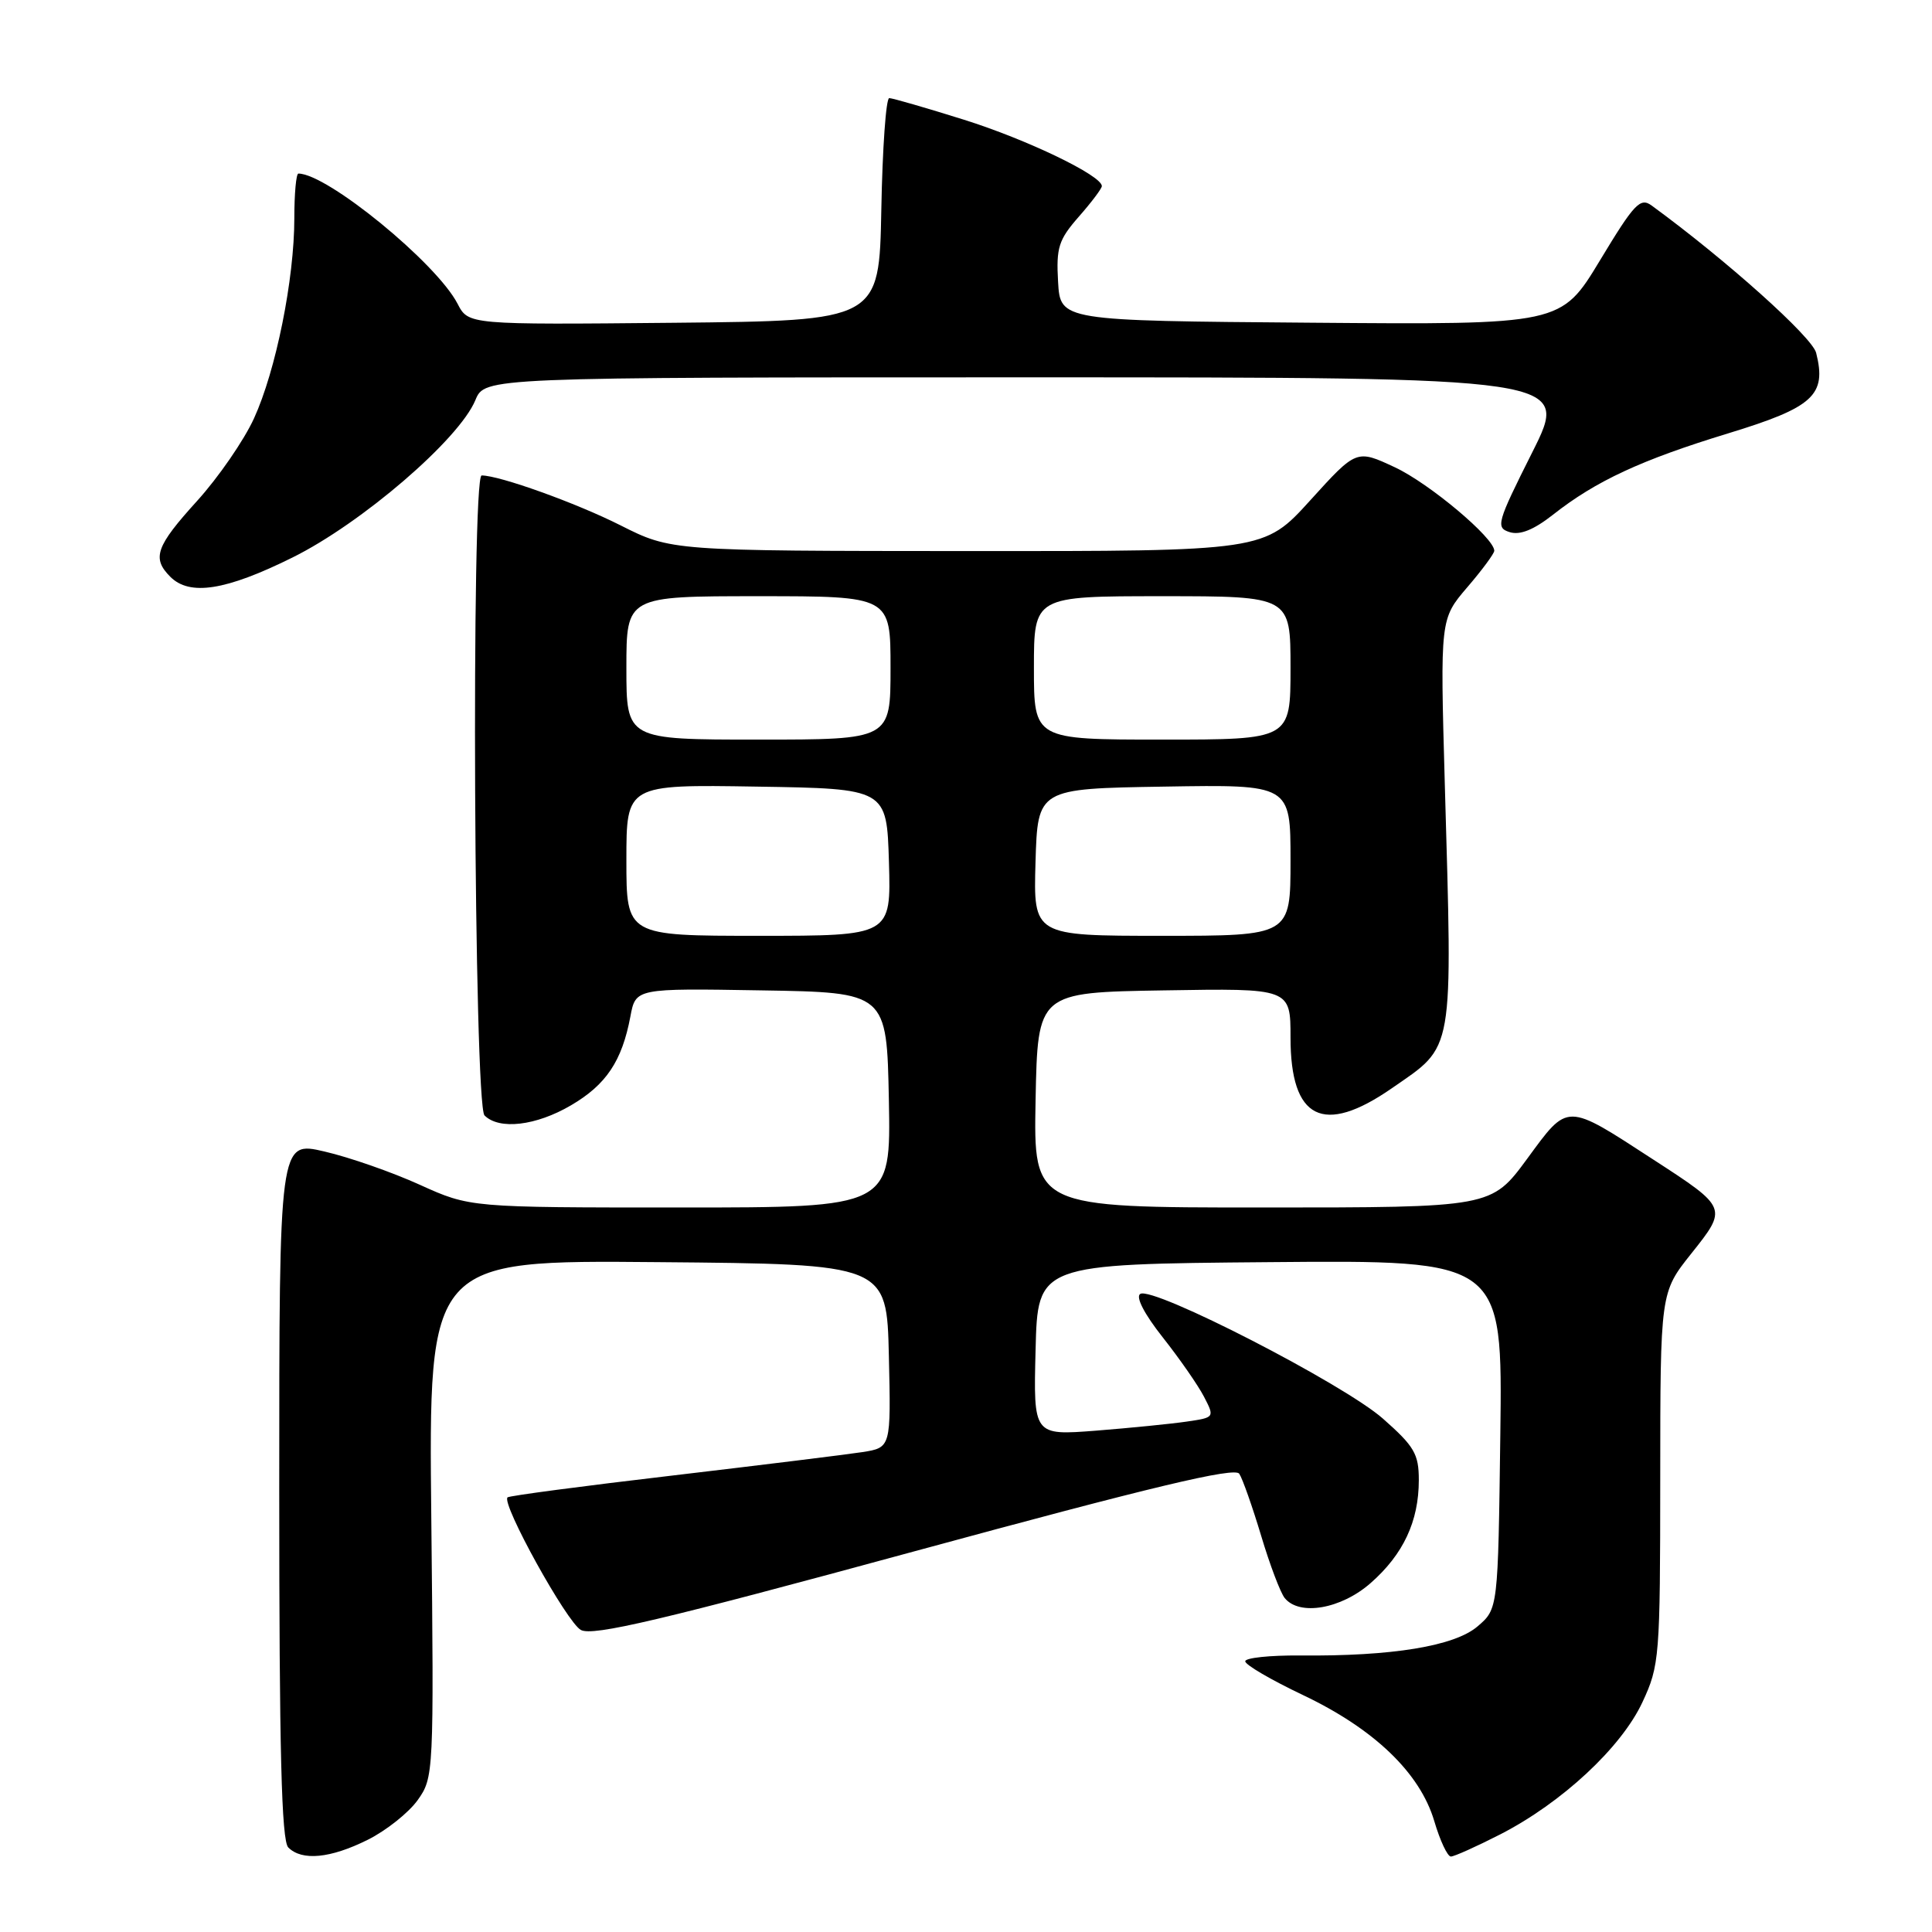 <?xml version="1.0" encoding="UTF-8" standalone="no"?>
<!DOCTYPE svg PUBLIC "-//W3C//DTD SVG 1.1//EN" "http://www.w3.org/Graphics/SVG/1.1/DTD/svg11.dtd" >
<svg xmlns="http://www.w3.org/2000/svg" xmlns:xlink="http://www.w3.org/1999/xlink" version="1.1" viewBox="0 0 256 256">
 <g >
 <path fill="currentColor"
d=" M 48.73 243.78 C 51.18 242.56 54.15 240.19 55.34 238.53 C 57.47 235.54 57.50 235.02 57.15 201.24 C 56.79 166.97 56.79 166.97 87.15 167.24 C 117.50 167.50 117.50 167.50 117.78 179.66 C 118.06 191.81 118.06 191.81 114.28 192.41 C 112.20 192.73 100.85 194.13 89.07 195.52 C 77.28 196.90 67.46 198.20 67.25 198.41 C 66.41 199.25 75.12 214.99 76.97 215.98 C 78.55 216.83 87.58 214.70 121.19 205.55 C 152.73 196.97 163.62 194.37 164.21 195.28 C 164.65 195.95 165.95 199.65 167.11 203.50 C 168.26 207.35 169.67 211.06 170.23 211.75 C 172.19 214.16 177.70 213.20 181.61 209.77 C 185.95 205.96 188.00 201.58 188.00 196.12 C 188.00 192.66 187.41 191.65 183.25 187.98 C 178.05 183.39 152.78 170.40 151.09 171.45 C 150.45 171.84 151.62 174.11 154.08 177.22 C 156.30 180.03 158.76 183.57 159.54 185.08 C 160.96 187.82 160.94 187.83 157.23 188.37 C 155.18 188.67 149.77 189.21 145.22 189.57 C 136.93 190.21 136.93 190.21 137.22 178.86 C 137.50 167.50 137.50 167.50 168.30 167.24 C 199.10 166.97 199.10 166.97 198.80 190.07 C 198.50 213.18 198.50 213.18 195.79 215.50 C 192.74 218.12 184.46 219.48 172.25 219.36 C 168.26 219.33 165.00 219.67 165.00 220.13 C 165.00 220.60 168.44 222.60 172.64 224.60 C 182.08 229.08 188.16 234.92 190.05 241.31 C 190.81 243.89 191.80 246.00 192.25 246.00 C 192.69 246.00 195.63 244.68 198.78 243.07 C 206.94 238.89 214.83 231.56 217.63 225.55 C 219.90 220.68 219.98 219.62 219.99 195.88 C 220.00 171.26 220.00 171.26 224.10 166.11 C 228.93 160.05 228.93 160.05 219.12 153.68 C 207.41 146.07 207.84 146.07 202.36 153.54 C 197.61 160.00 197.61 160.00 167.28 160.00 C 136.95 160.00 136.95 160.00 137.22 145.75 C 137.50 131.50 137.50 131.50 154.25 131.23 C 171.00 130.95 171.00 130.95 171.00 137.48 C 171.00 148.33 175.33 150.50 184.41 144.21 C 192.77 138.41 192.47 140.11 191.44 103.76 C 190.83 82.02 190.83 82.02 194.41 77.83 C 196.39 75.53 198.00 73.34 198.00 72.98 C 198.00 71.28 189.39 64.05 184.83 61.92 C 179.74 59.54 179.74 59.54 173.62 66.29 C 167.50 73.04 167.50 73.04 128.23 73.02 C 88.95 73.00 88.95 73.00 82.22 69.61 C 76.33 66.64 66.19 63.00 63.82 63.00 C 62.42 63.00 62.80 146.40 64.20 147.80 C 66.15 149.75 71.02 149.18 75.66 146.46 C 80.33 143.73 82.42 140.59 83.53 134.69 C 84.23 130.95 84.23 130.95 100.87 131.23 C 117.50 131.50 117.50 131.50 117.78 145.75 C 118.05 160.00 118.05 160.00 90.17 160.00 C 62.28 160.00 62.28 160.00 55.63 156.99 C 51.98 155.33 46.29 153.34 42.99 152.58 C 37.00 151.18 37.00 151.18 37.00 197.39 C 37.00 232.00 37.30 243.90 38.20 244.80 C 40.01 246.61 43.78 246.25 48.73 243.78 Z  M 38.74 73.88 C 47.92 69.34 60.84 58.22 62.99 53.02 C 64.24 50.00 64.24 50.00 136.13 50.00 C 208.02 50.00 208.02 50.00 203.03 59.94 C 198.34 69.28 198.16 69.92 200.04 70.51 C 201.40 70.94 203.22 70.21 205.77 68.21 C 211.45 63.73 217.47 60.94 229.00 57.42 C 240.30 53.97 242.06 52.36 240.65 46.76 C 240.13 44.66 228.75 34.47 218.86 27.24 C 217.34 26.13 216.56 26.95 212.00 34.51 C 206.85 43.03 206.85 43.03 173.67 42.76 C 140.50 42.50 140.50 42.50 140.20 37.34 C 139.94 32.80 140.27 31.77 142.95 28.71 C 144.63 26.80 146.00 24.98 146.00 24.66 C 146.00 23.26 136.07 18.48 127.72 15.86 C 122.71 14.29 118.25 13.00 117.83 13.00 C 117.40 13.00 116.93 19.64 116.78 27.75 C 116.50 42.50 116.50 42.50 89.28 42.77 C 62.07 43.03 62.07 43.03 60.63 40.25 C 57.84 34.85 43.35 23.00 39.54 23.00 C 39.24 23.00 39.00 25.66 39.00 28.91 C 39.00 36.99 36.56 49.10 33.65 55.45 C 32.33 58.34 28.94 63.26 26.12 66.37 C 20.64 72.41 20.10 73.96 22.57 76.43 C 25.14 79.00 29.93 78.25 38.74 73.88 Z  M 83.00 113.98 C 83.00 103.95 83.00 103.95 100.25 104.23 C 117.50 104.50 117.50 104.50 117.79 114.25 C 118.07 124.00 118.07 124.00 100.54 124.00 C 83.00 124.00 83.00 124.00 83.00 113.98 Z  M 137.21 114.25 C 137.50 104.50 137.50 104.50 154.25 104.23 C 171.00 103.95 171.00 103.95 171.00 113.98 C 171.00 124.00 171.00 124.00 153.96 124.00 C 136.93 124.00 136.93 124.00 137.21 114.25 Z  M 83.00 88.50 C 83.00 79.00 83.00 79.00 100.50 79.00 C 118.00 79.00 118.00 79.00 118.00 88.50 C 118.00 98.00 118.00 98.00 100.50 98.00 C 83.00 98.00 83.00 98.00 83.00 88.50 Z  M 137.00 88.50 C 137.00 79.00 137.00 79.00 154.00 79.00 C 171.00 79.00 171.00 79.00 171.00 88.50 C 171.00 98.00 171.00 98.00 154.00 98.00 C 137.00 98.00 137.00 98.00 137.00 88.50 Z "/>
</g>
</svg>
